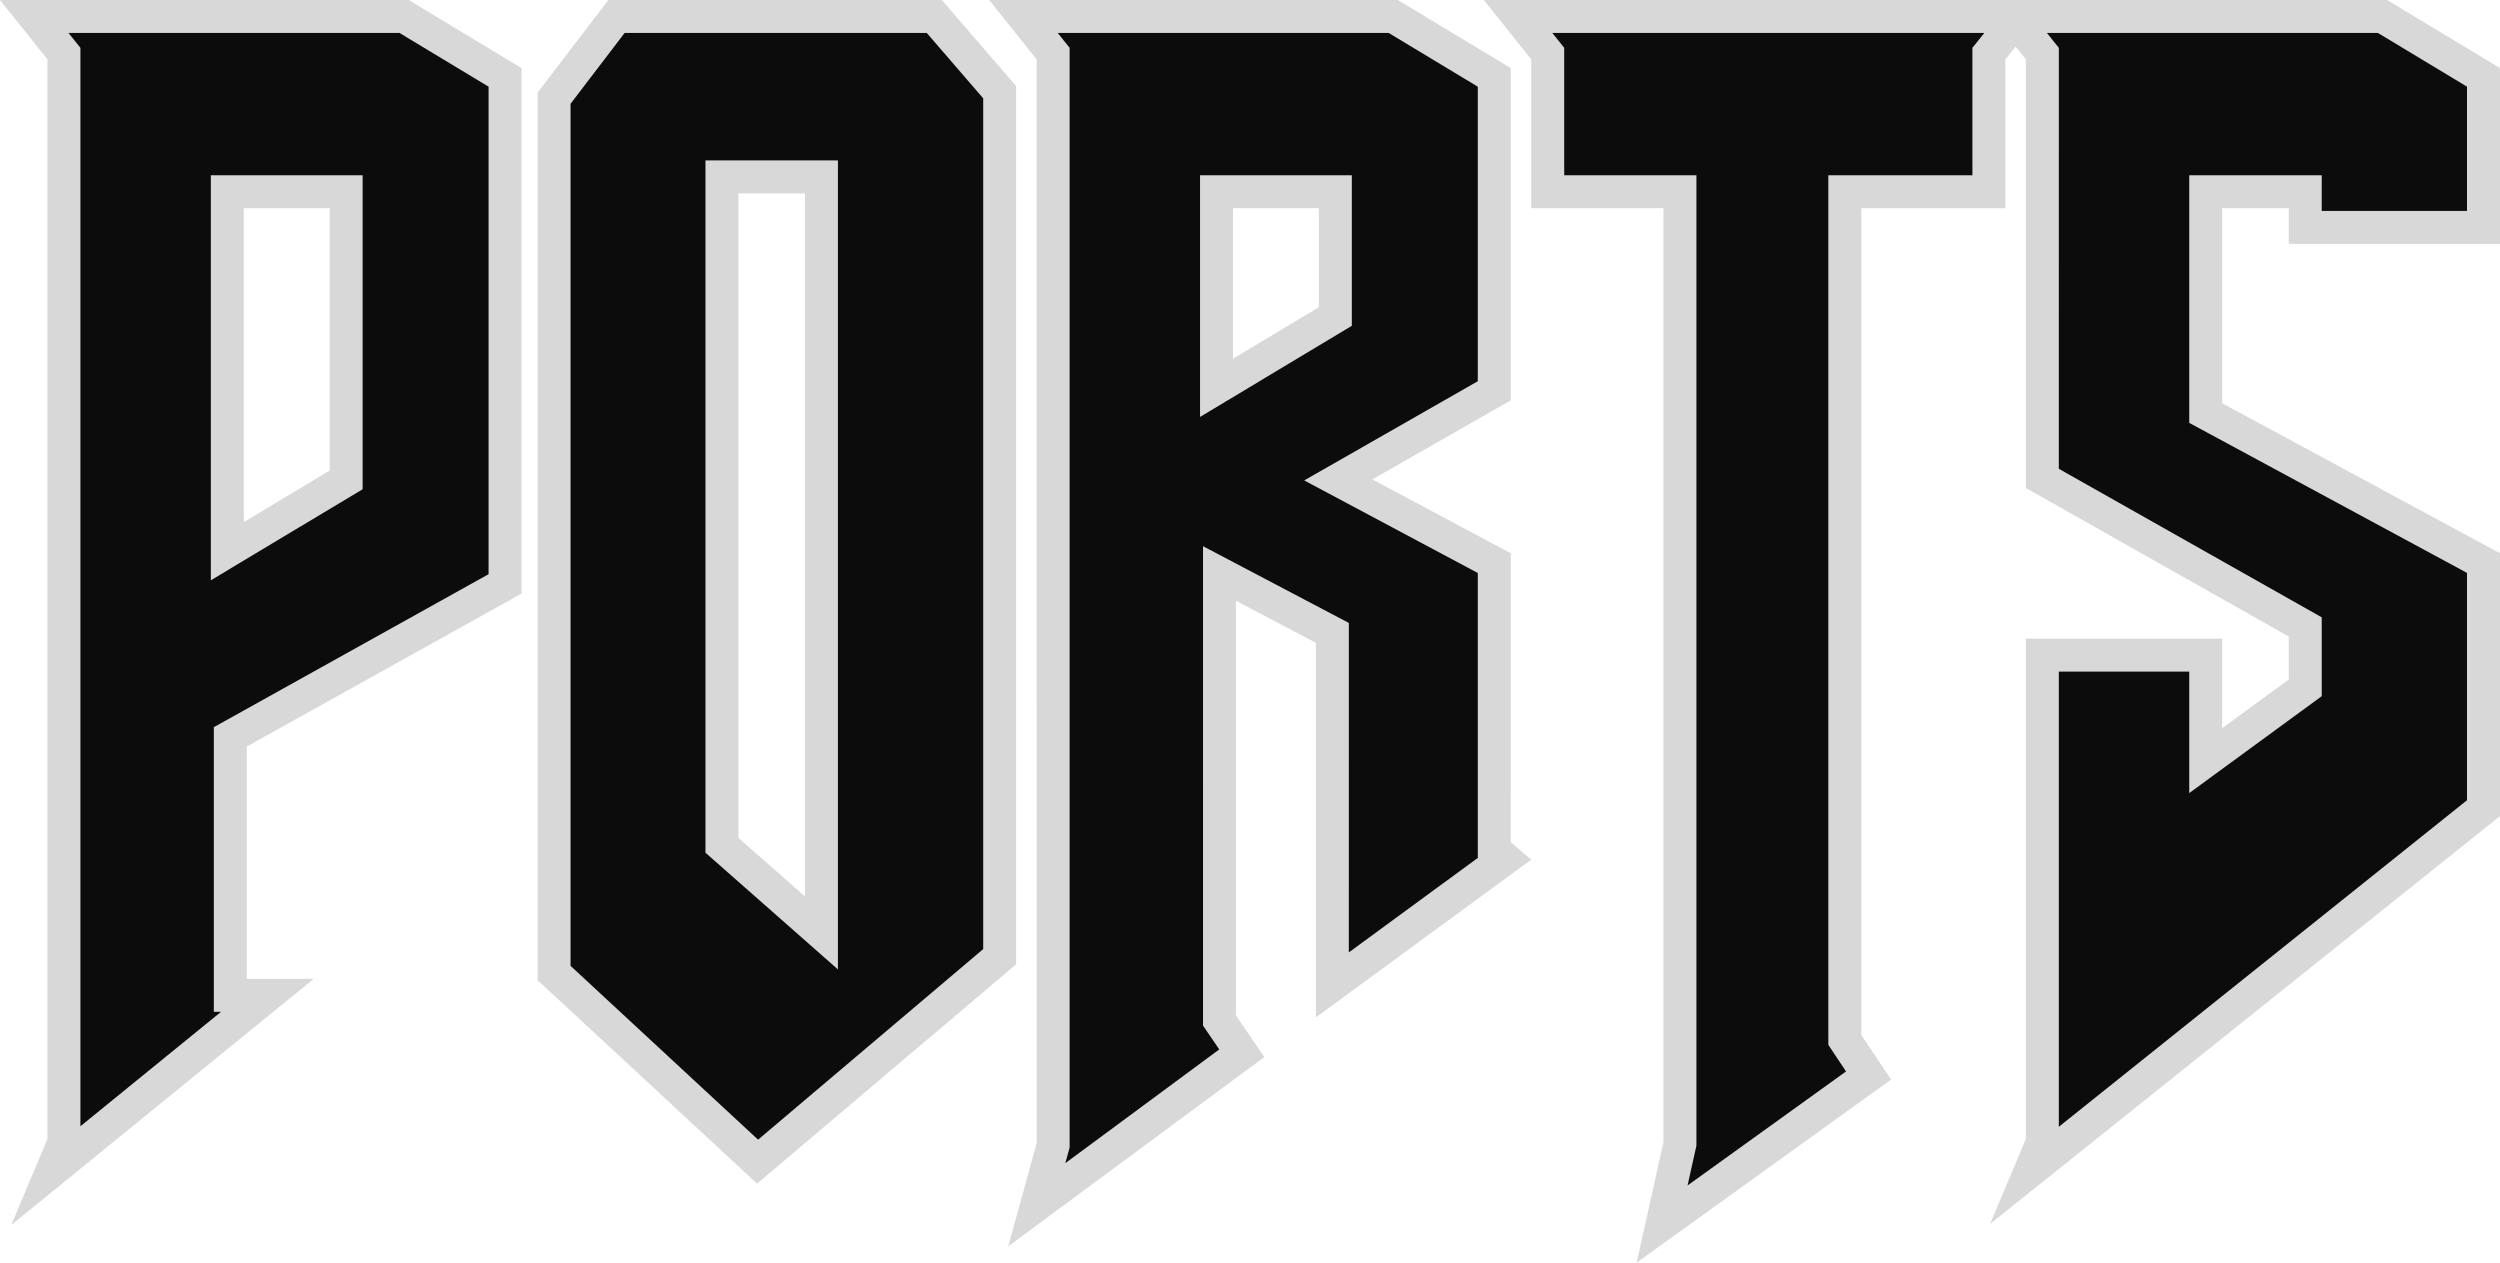 <?xml version="1.0" encoding="utf-8"?>
<!-- Generator: Adobe Illustrator 13.0.0, SVG Export Plug-In . SVG Version: 6.00 Build 14948)  -->
<!DOCTYPE svg PUBLIC "-//W3C//DTD SVG 1.1//EN" "http://www.w3.org/Graphics/SVG/1.1/DTD/svg11.dtd">
<svg version="1.1" id="Layer_1" xmlns:svg="http://www.w3.org/2000/svg"
	 xmlns="http://www.w3.org/2000/svg" xmlns:xlink="http://www.w3.org/1999/xlink" x="0px" y="0px" width="246.295px"
	 height="124.395px" viewBox="169.102 12.001 246.295 124.395" enable-background="new 169.102 12.001 246.295 124.395"
	 xml:space="preserve">
<linearGradient id="SVGID_1_" gradientUnits="userSpaceOnUse" x1="-458.33" y1="157.156" x2="-458.33" y2="230.72" gradientTransform="matrix(1 0 0 -1 654 245.84)">
	<stop  offset="0" style="stop-color:#0c0c0c"/>
	<stop  offset="1" style="stop-color:#0c0c0c"/>
</linearGradient>
<path fill="url(#SVGID_1_)" d="M174.233,127.865l1.17-2.779V17.825l-2.926-3.659h36.438l9.95,6v49.898l-27.071,15.071v25.462h3.659
	L174.233,127.865z M191.5,66.845l11.707-7.023V31.433H191.5V66.845z"/>
<linearGradient id="SVGID_2_" gradientUnits="userSpaceOnUse" x1="-408.358" y1="157.156" x2="-408.358" y2="230.72" gradientTransform="matrix(1 0 0 -1 654 245.84)">
	<stop  offset="0" style="stop-color:#0c0c0c"/>
	<stop  offset="1" style="stop-color:#0c0c0c"/>
</linearGradient>
<path fill="url(#SVGID_2_)" d="M261.152,14.166l6.439,7.463v85.166l-23.852,20.192l-20.047-18.585V22.214l6.146-8.048H261.152z
	 M240.227,29.97v65.848l9.805,8.634V29.969L240.227,29.97L240.227,29.97z"/>
<linearGradient id="SVGID_3_" gradientUnits="userSpaceOnUse" x1="-360.363" y1="157.156" x2="-360.363" y2="230.72" gradientTransform="matrix(1 0 0 -1 654 245.84)">
	<stop  offset="0" style="stop-color:#0c0c0c"/>
	<stop  offset="1" style="stop-color:#0c0c0c"/>
</linearGradient>
<path fill="url(#SVGID_3_)" d="M272.857,125.378V17.825l-2.926-3.659h36.436l9.95,6v30.876l-15.364,8.78l15.364,8.193v28.242
	l1.025,0.879l-16.975,12.437v-34.68l-11.12-5.854v44.046l2.195,3.22l-20.196,14.926L272.857,125.378z M288.953,50.749l11.706-7.024
	V31.433h-11.706V50.749z"/>
<linearGradient id="SVGID_4_" gradientUnits="userSpaceOnUse" x1="-310.685" y1="157.156" x2="-310.685" y2="230.72" gradientTransform="matrix(1 0 0 -1 654 245.84)">
	<stop  offset="0" style="stop-color:#0c0c0c"/>
	<stop  offset="1" style="stop-color:#0c0c0c"/>
</linearGradient>
<path fill="url(#SVGID_4_)" d="M334.608,31.433h-13.024V17.824l-2.926-3.659h49.313l-2.926,3.659v13.609h-14.196v83.553l2.342,3.513
	l-20.341,14.633l1.756-7.902V31.433H334.608z"/>
<linearGradient id="SVGID_5_" gradientUnits="userSpaceOnUse" x1="-263.422" y1="157.156" x2="-263.422" y2="230.72" gradientTransform="matrix(1 0 0 -1 654 245.84)">
	<stop  offset="0" style="stop-color:#0c0c0c"/>
	<stop  offset="1" style="stop-color:#0c0c0c"/>
</linearGradient>
<path fill="url(#SVGID_5_)" d="M403.82,14.166l9.951,6v14.78h-17.56v-3.512h-9.805v21.803l27.364,14.778v24.146l-44.632,35.704
	l1.172-2.779V77.088h16.096v10.39l9.805-7.17v-6l-25.899-14.634V17.825l-2.928-3.659H403.82z"/>
<linearGradient id="SVGID_6_" gradientUnits="userSpaceOnUse" x1="-457.471" y1="112.858" x2="-457.471" y2="189.396" gradientTransform="matrix(1 0 0 -1 654 245.84)">
	<stop  offset="0" style="stop-color:#0c0c0c"/>
	<stop  offset="1" style="stop-color:#0c0c0c"/>
</linearGradient>
<path fill="url(#SVGID_6_)" d="M218.845,60.32v9.688l-27.072,15.071v25.461h3.659l-21.218,17.268l1.171-2.779V85.201"/>
<linearGradient id="SVGID_7_" gradientUnits="userSpaceOnUse" x1="-408.378" y1="112.859" x2="-408.378" y2="189.396" gradientTransform="matrix(1 0 0 -1 654 245.84)">
	<stop  offset="0" style="stop-color:#0c0c0c"/>
	<stop  offset="1" style="stop-color:#0c0c0c"/>
</linearGradient>
<path fill="url(#SVGID_7_)" d="M267.572,84.119v22.616l-23.852,20.193l-20.047-18.585V59.869l16.535,9.014V95.76l9.804,8.634V74.475
	L267.572,84.119z"/>
<linearGradient id="SVGID_8_" gradientUnits="userSpaceOnUse" x1="-359.724" y1="112.858" x2="-359.724" y2="189.398" gradientTransform="matrix(1 0 0 -1 654 245.84)">
	<stop  offset="0" style="stop-color:#0c0c0c"/>
	<stop  offset="1" style="stop-color:#0c0c0c"/>
</linearGradient>
<path fill="url(#SVGID_8_)" d="M289.227,76.907v36.121l2.195,3.219l-20.193,14.927l1.609-5.853V84.66 M312.07,65.703l4.229,2.256
	V96.2l1.025,0.878l-16.976,12.438v-34.68l-3.292-1.732"/>
<linearGradient id="SVGID_9_" gradientUnits="userSpaceOnUse" x1="-310.997" y1="112.859" x2="-310.997" y2="189.396" gradientTransform="matrix(1 0 0 -1 654 245.84)">
	<stop  offset="0" style="stop-color:#0c0c0c"/>
	<stop  offset="1" style="stop-color:#0c0c0c"/>
</linearGradient>
<path fill="url(#SVGID_9_)" d="M350.833,74.203v40.727l2.341,3.512l-20.34,14.633l1.756-7.902V64.017"/>
<linearGradient id="SVGID_10_" gradientUnits="userSpaceOnUse" x1="-262.562" y1="112.858" x2="-262.562" y2="189.397" gradientTransform="matrix(1 0 0 -1 654 245.84)">
	<stop  offset="0" style="stop-color:#0c0c0c"/>
	<stop  offset="1" style="stop-color:#0c0c0c"/>
</linearGradient>
<path fill="url(#SVGID_10_)" d="M403.894,62.633l9.859,5.326v24.145l-44.632,35.704l1.171-2.779V77.031h16.096v10.391l9.805-7.171
	v-5.999l-8.329-4.708"/>
<polygon fill="#0c0c0c" points="175.901,83.96 217.281,60.023 218.364,61.898 176.986,85.834 "/>
<polygon fill="#0c0c0c" points="224.338,61.506 225.372,59.604 240.721,67.934 239.693,69.834 "/>
<polygon fill="#0c0c0c" points="250.54,75.686 251.64,73.821 267.461,83.153 266.36,85.018 "/>
<polygon fill="#0c0c0c" points="272.914,83.797 288.465,75.953 289.441,77.885 273.89,85.727 "/>
<polygon fill="#0c0c0c" points="297.238,71.634 309.542,65.143 310.551,67.059 298.246,73.549 "/>
<polygon fill="#0c0c0c" points="335.008,65.109 336.201,63.305 349.724,72.229 348.532,74.035 "/>
<polygon fill="#0c0c0c" points="387.895,68.225 401.821,61.869 402.721,63.839 388.793,70.195 "/>
<path fill="#d8d8d8" d="M173.778,124.217V17.852l-4.677-5.849h40.263l11.12,6.705v51.77l-27.071,15.07v22.886h6.599l-24.756,20.146l-5.048,4.107
	L173.778,124.217L173.778,124.217z M175.727,127.952l-1.496-0.629L175.727,127.952L175.727,127.952z M177.025,16.712v106.244
	l13.857-11.277h-0.714V83.641l27.068-15.072v-48.03l-8.775-5.291l-32.612-0.002L177.025,16.712L177.025,16.712z M189.875,29.27
	h14.953v30.929l-12.496,7.495l-0.835-1.391l0.835,1.391l-2.458,1.479V29.27L189.875,29.27z M193.12,63.437l8.46-5.075V32.515
	l-8.46-0.002V63.437L193.12,63.437z"/>
<path fill="#d8d8d8" d="M222.067,108.567V21.124l6.965-9.121h32.118v1.622v-1.622h0.741l7.321,8.48v86.52l-25.525,21.61L222.067,108.567
	L222.067,108.567z M225.312,22.223v84.932l18.474,17.124l22.18-18.776V21.689l-5.56-6.442h-29.767L225.312,22.223L225.312,22.223z
	 M238.603,96.009v-66.58v-1.623h13.049v79.7L238.603,96.009L238.603,96.009z M241.848,94.544l6.558,5.775V31.052h-6.558V94.544
	L241.848,94.544z M240.226,31.052v-1.623V31.052L240.226,31.052z"/>
<path fill="#d8d8d8" d="M271.232,124.612L271.23,17.852l-4.678-5.85h40.263l11.123,6.707v32.734l-13.632,7.788l13.632,7.271l-0.002,28.469
	l2.014,1.724l-21.208,15.534V75.331l-7.875-4.145v40.857l2.794,4.095l-25.226,18.644L271.232,124.612L271.232,124.612z
	 M274.478,125.055l-0.425,1.541l15.167-11.209l-1.598-2.346V65.812l14.365,7.56l-0.002,32.458l12.744-9.337l-0.039-0.031V68.448
	l-17.098-9.118l17.098-9.771V20.54l-8.779-5.293h-32.606l1.174,1.466v108.122L274.478,125.055L274.478,125.055z M287.329,29.27
	h14.952V44.1l-12.494,7.499l-0.836-1.392l0.836,1.392l-2.458,1.475V29.27L287.329,29.27z M290.574,47.341l8.461-5.078v-9.75h-8.461
	V47.341L290.574,47.341z"/>
<path fill="#d8d8d8" d="M332.982,124.512V32.514h-13.022V17.852l-4.677-5.849h56.064l-4.681,5.851v14.66h-14.195v81.442l2.938,4.403l-25.068,18.037
	L332.982,124.512L332.982,124.512z M336.23,29.27v95.597l-0.874,3.924l15.613-11.234l-1.743-2.619V29.27h14.194V16.713l1.173-1.465
	h-42.562l1.174,1.465V29.27h11.4v1.623V29.27H336.23L336.23,29.27z"/>
<path fill="#d8d8d8" d="M368.687,124.216V74.923h19.341v8.813l6.559-4.794V74.71l-25.898-14.63V17.853l-4.678-5.851h39.81v1.623v-1.623h0.453
	l11.123,6.706v17.319H394.59v-3.512h-6.561v19.212l27.367,14.781V92.4l-50.234,40.179L368.687,124.216L368.687,124.216z
	 M371.933,123.01l40.212-32.17V68.441l-27.363-14.779V29.269h13.051l-0.002,3.511h14.315V20.539l-8.775-5.291l-32.613-0.002
	l1.176,1.468l-0.003,41.471l25.902,14.633v7.769l-13.051,9.546V78.169h-12.849V123.01L371.933,123.01z"/>
</svg>
